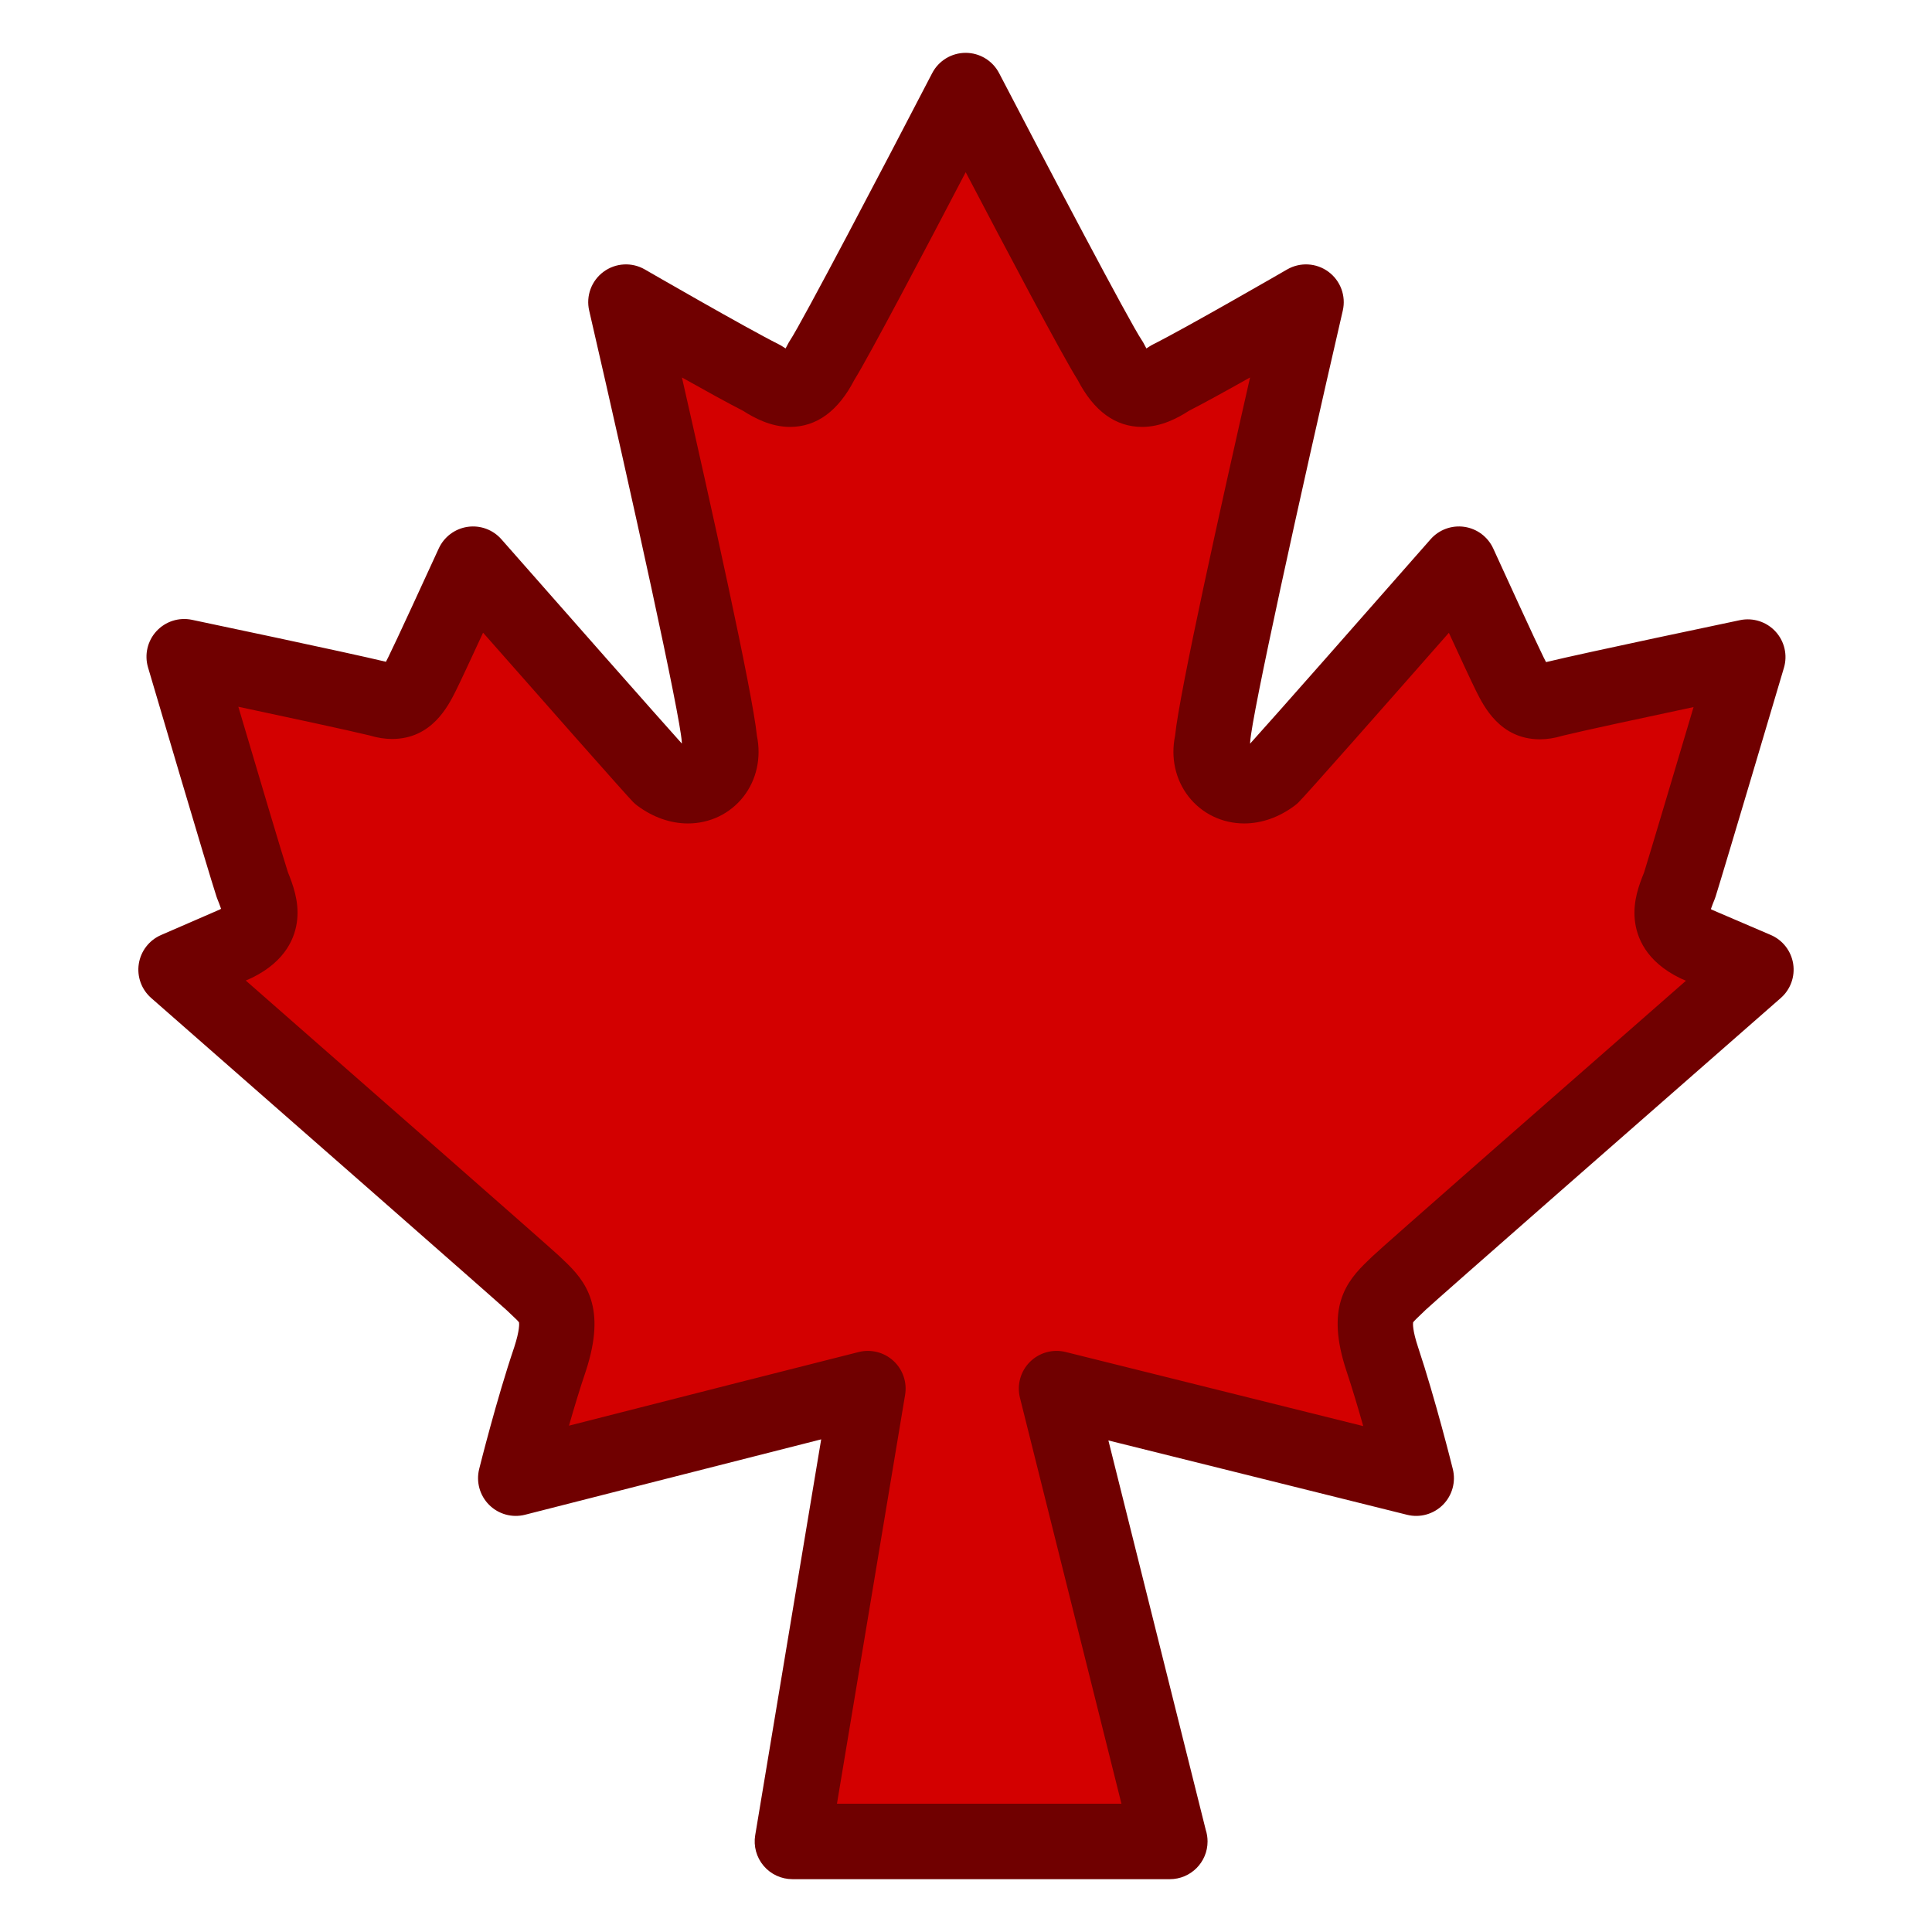 <?xml version="1.0" ?><!DOCTYPE svg  PUBLIC '-//W3C//DTD SVG 1.1//EN'  'http://www.w3.org/Graphics/SVG/1.1/DTD/svg11.dtd'><svg height="512px" style="enable-background:new 0 0 512 512;" version="1.1" viewBox="0 0 512 512" width="512px" xml:space="preserve" xmlns="http://www.w3.org/2000/svg" xmlns:xlink="http://www.w3.org/1999/xlink"><g id="comp_x5F_53-canadian-maple-leaf"><g><g><g><path d="M230,368c-9.073,2.247-93.312,23.729-93.312,23.729s4.492-18.057,9.072-31.535      c4.404-13.477,0-15.722-4.58-20.214c-2.337-2.247-94.516-83.016-94.516-83.016l15.724-6.829      c8.983-4.401,6.647-10.241,4.491-15.633c-2.247-6.827-18.059-60.464-18.059-60.464s42.766,8.984,51.839,11.23      c6.739,2.155,8.983-2.246,11.23-6.738c2.245-4.492,13.477-29.02,13.477-29.02s47.258,53.727,49.504,55.974      c9.073,6.737,18.058,0,15.813-8.984c0-8.985-24.796-116.438-24.796-116.438s27.041,15.633,36.026,20.125      c6.828,4.492,11.32,4.492,15.813-4.492C222.22,88.957,255.91,24,255.91,24s33.78,64.957,38.363,71.695      c4.492,8.984,9.072,8.984,15.812,4.492c8.983-4.492,36.026-20.125,36.026-20.125s-24.797,107.453-24.797,116.438      c-2.246,8.984,6.829,15.722,15.813,8.984c2.247-2.157,49.505-55.974,49.505-55.974s11.229,24.618,13.478,29.11      c2.244,4.492,4.49,8.894,11.229,6.738c8.984-2.246,51.84-11.23,51.84-11.23s-15.901,53.637-18.058,60.463      c-2.157,5.302-4.493,11.23,4.493,15.634l15.722,6.738c0,0-92.27,80.769-94.516,83.016c-4.493,4.492-8.984,6.737-4.493,20.214      c4.493,13.479,8.986,31.535,8.986,31.535S288.984,370.247,280,368l30,120H210L230,368z" style="fill:#D30000;"/><path d="M310.02,498c-0.008-0.001-0.015,0-0.02,0H210c-2.939,0-5.73-1.293-7.63-3.536      c-1.9-2.243-2.717-5.208-2.233-8.107l17.485-104.914c-26.542,6.736-77.803,19.809-78.462,19.977      c-3.411,0.871-7.026-0.117-9.521-2.598c-2.496-2.481-3.503-6.091-2.654-9.506c0.187-0.753,4.634-18.57,9.288-32.279      c1.488-4.571,1.326-6.291,1.277-6.597c-0.266-0.388-1.201-1.264-1.892-1.911c-0.458-0.429-0.924-0.867-1.394-1.324      c-3.041-2.802-57.886-50.908-94.189-82.718c-2.577-2.259-3.819-5.679-3.29-9.064c0.529-3.385,2.754-6.264,5.896-7.629      l15.484-6.725c0.157-0.08,0.297-0.155,0.421-0.225c-0.267-0.815-0.681-1.848-0.991-2.625c-0.077-0.193-0.149-0.39-0.214-0.587      c-2.27-6.896-17.504-58.566-18.152-60.763c-0.995-3.376-0.143-7.026,2.245-9.612c2.387-2.586,5.959-3.728,9.402-3.002      c1.708,0.358,40.905,8.597,51.402,11.119c0.242-0.462,0.481-0.94,0.668-1.314c1.778-3.557,10.224-21.93,13.328-28.709      c1.411-3.08,4.285-5.237,7.637-5.73c3.352-0.493,6.726,0.745,8.964,3.289c16.787,19.085,41.631,47.268,47.823,54.142      c-0.008-0.145-0.013-0.29-0.015-0.435c-0.392-6.868-12.923-63.959-24.541-114.303c-0.895-3.88,0.597-7.921,3.799-10.289      c3.202-2.367,7.503-2.61,10.95-0.617c0.268,0.155,26.881,15.532,35.493,19.838c0.353,0.176,0.695,0.374,1.024,0.59      c0.289,0.19,0.549,0.354,0.783,0.496c0.177-0.309,0.374-0.675,0.589-1.106c0.186-0.371,0.394-0.73,0.625-1.076      c3.051-4.576,24.698-45.826,37.626-70.751c1.718-3.313,5.139-5.394,8.872-5.396c0.001,0,0.004,0,0.005,0      c3.73,0,7.15,2.076,8.872,5.386c12.955,24.912,34.663,66.132,37.76,70.685c0.251,0.369,0.477,0.753,0.676,1.152      c0.217,0.434,0.415,0.801,0.593,1.111c0.219-0.134,0.461-0.289,0.729-0.467c0.345-0.23,0.703-0.438,1.073-0.623      c8.611-4.306,35.227-19.684,35.494-19.839c3.448-1.992,7.751-1.75,10.95,0.617c3.202,2.368,4.694,6.409,3.799,10.289      c-11.618,50.343-24.149,107.435-24.542,114.303c-0.001,0.152-0.007,0.305-0.016,0.457c6.156-6.794,31.673-35.77,47.82-54.157      c2.237-2.549,5.614-3.789,8.972-3.295c3.356,0.495,6.232,2.657,7.641,5.743c3.103,6.802,11.544,25.232,13.321,28.785      c0.188,0.375,0.427,0.853,0.668,1.314c10.474-2.533,49.696-10.76,51.406-11.118c3.449-0.722,7.019,0.421,9.405,3.01      s3.235,6.243,2.234,9.619c-0.65,2.194-15.952,53.8-18.11,60.633c-0.08,0.256-0.172,0.508-0.272,0.756      c-0.274,0.674-0.704,1.73-0.979,2.565c0.122,0.069,0.26,0.144,0.415,0.223l15.455,6.624c3.158,1.354,5.4,4.234,5.938,7.627      c0.537,3.393-0.705,6.826-3.29,9.088c-36.148,31.643-90.872,79.614-94.107,82.638c-0.498,0.496-0.993,0.967-1.479,1.428      c-0.673,0.638-1.582,1.501-1.841,1.883c-0.048,0.305-0.204,2.028,1.318,6.595c4.563,13.69,9.016,31.53,9.203,32.282      c0.848,3.405-0.152,7.005-2.633,9.486c-2.481,2.481-6.083,3.481-9.486,2.633c0,0-51.584-12.837-79.157-19.703l25.801,103.204      c0.312,0.966,0.479,1.996,0.479,3.065C320.02,493.522,315.543,498,310.02,498z M221.805,478h75.388l-26.894-107.574      c-0.853-3.408,0.146-7.014,2.631-9.497c2.484-2.484,6.089-3.484,9.497-2.63c6.488,1.623,53.333,13.282,78.844,19.631      c-1.356-4.791-2.9-9.979-4.431-14.573c-5.578-16.737-0.228-23.657,5.73-29.311c0.387-0.367,0.783-0.742,1.179-1.138      c1.973-1.973,54.447-47.958,83.052-73.007l-1.127-0.483c-0.155-0.066-0.309-0.137-0.461-0.212      c-9.063-4.441-11.515-10.86-11.976-15.464c-0.5-4.999,1.158-9.314,2.464-12.535c1.602-5.136,8.374-27.883,13.11-43.823      c-12.826,2.724-29.355,6.273-34.784,7.611c-2.033,0.616-4.024,0.929-5.924,0.929c-10.529,0-14.859-8.668-16.939-12.834      c-1.112-2.221-4.227-8.936-7.199-15.394c-15.991,18.187-38.057,43.221-39.912,45.002c-0.293,0.281-0.602,0.543-0.926,0.786      c-4.132,3.099-8.767,4.737-13.402,4.737c-5.835,0-11.209-2.597-14.743-7.124c-3.493-4.473-4.773-10.308-3.571-16.135      c1.149-11.506,12.358-61.903,19.868-94.932c-6.205,3.488-12.406,6.911-16.18,8.827c-2.981,1.934-7.348,4.28-12.424,4.28      c-7.057,0-12.799-4.185-17.075-12.439c-4.11-6.492-19.362-35.371-29.678-55.066c-10.129,19.393-25.522,48.652-29.503,55.032      c-4.278,8.278-10.014,12.474-17.056,12.474c-5.047,0-9.438-2.343-12.437-4.266c-3.771-1.914-9.987-5.345-16.206-8.84      c7.509,33.026,18.717,83.419,19.867,94.931c1.207,5.841-0.072,11.685-3.564,16.158c-3.524,4.513-8.886,7.102-14.711,7.102      c-4.62,0-9.254-1.628-13.403-4.708c-0.393-0.292-0.765-0.613-1.111-0.959c-1.798-1.798-24.629-27.687-39.774-44.887      c-2.97,6.431-6.08,13.116-7.189,15.334c-2.084,4.167-6.418,12.832-16.94,12.832c-1.896,0-3.883-0.311-5.912-0.925      c-5.492-1.341-22.01-4.891-34.819-7.615c5.319,17.972,11.624,39.16,13.123,43.8c1.299,3.254,2.974,7.63,2.475,12.596      c-0.461,4.587-2.912,10.986-11.973,15.426c-0.137,0.066-0.276,0.131-0.416,0.191l-1.245,0.541      c26.697,23.398,80.989,71.006,82.984,72.924c0.458,0.448,0.843,0.808,1.22,1.161c6.017,5.637,11.431,12.548,5.935,29.367      c-0.012,0.037-0.024,0.074-0.037,0.111c-1.543,4.542-3.087,9.663-4.443,14.403c25.063-6.388,70.218-17.89,76.81-19.522      c3.269-0.806,6.725,0.08,9.195,2.367c2.471,2.286,3.626,5.663,3.072,8.983L221.805,478z" style="fill:#700000;"/></g></g></g></g><g id="Layer_1"/></svg>